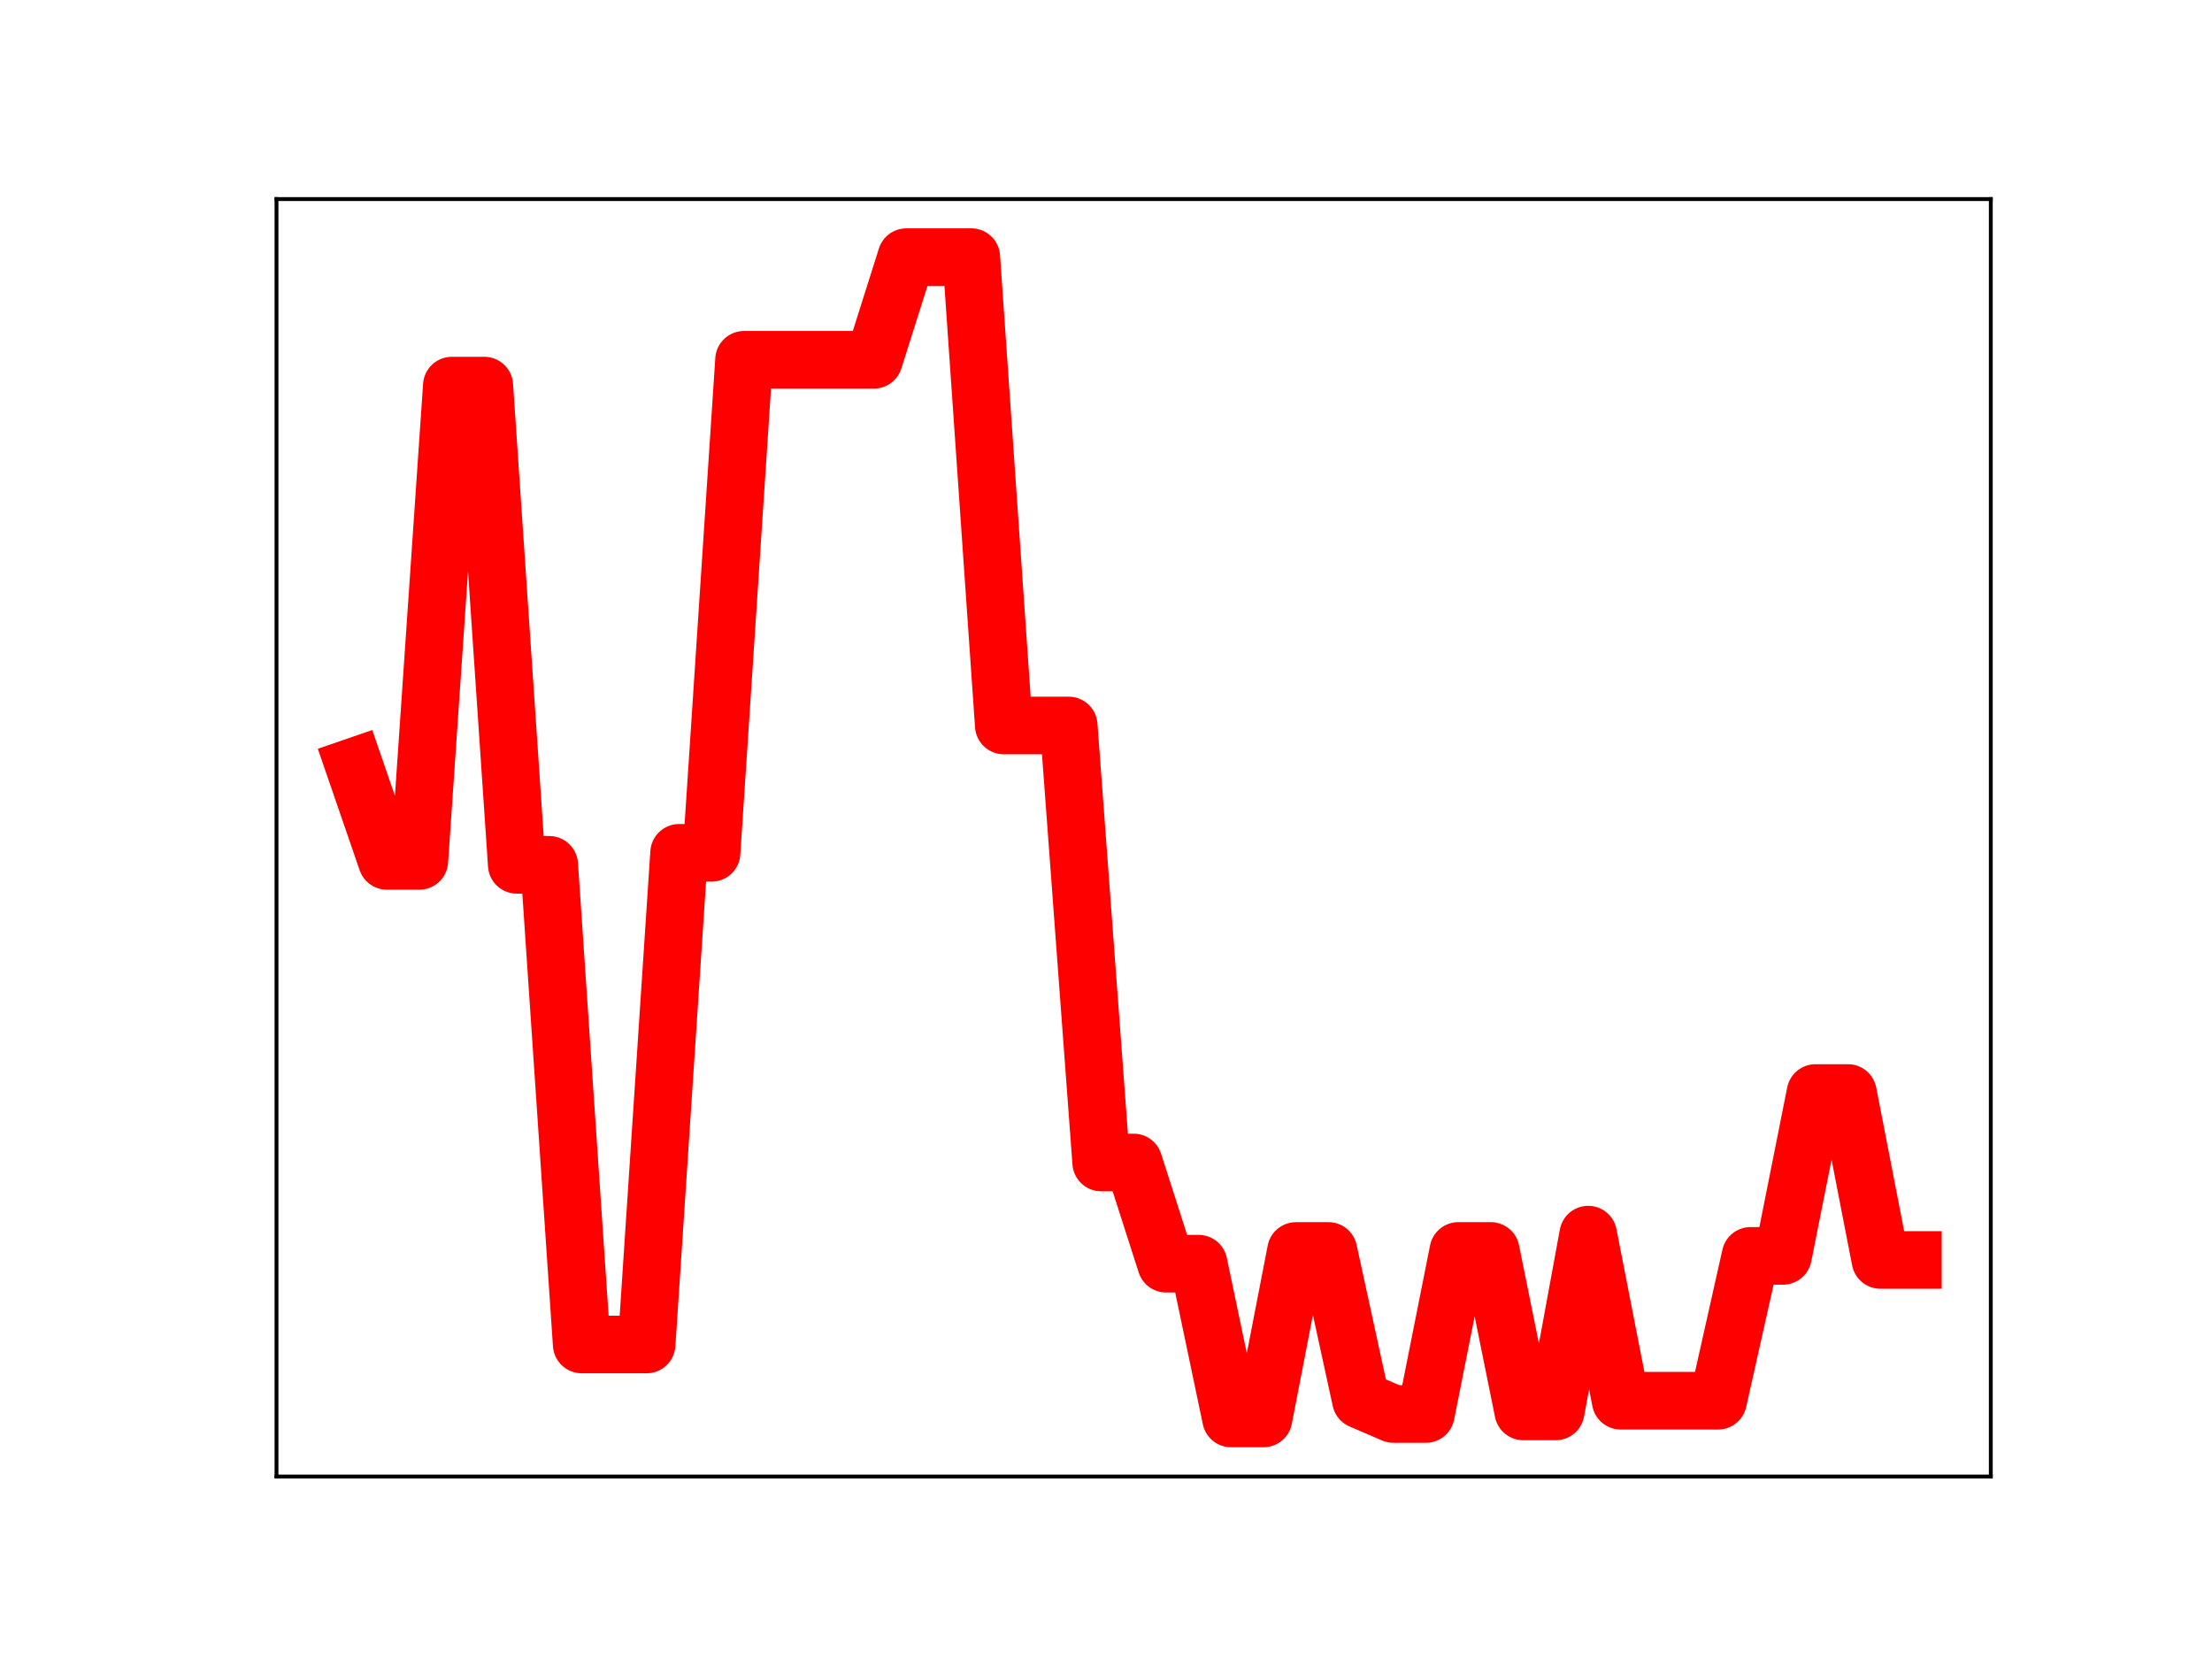 <?xml version="1.0" encoding="utf-8" standalone="no"?>
<!DOCTYPE svg PUBLIC "-//W3C//DTD SVG 1.1//EN"
  "http://www.w3.org/Graphics/SVG/1.1/DTD/svg11.dtd">
<!-- Created with matplotlib (https://matplotlib.org/) -->
<svg height="345.6pt" version="1.1" viewBox="0 0 460.8 345.6" width="460.8pt" xmlns="http://www.w3.org/2000/svg" xmlns:xlink="http://www.w3.org/1999/xlink">
 <defs>
  <style type="text/css">
*{stroke-linecap:butt;stroke-linejoin:round;}
  </style>
 </defs>
 <g id="figure_1">
  <g id="patch_1">
   <path d="M 0 345.6 
L 460.8 345.6 
L 460.8 0 
L 0 0 
z
" style="fill:#ffffff;"/>
  </g>
  <g id="axes_1">
   <g id="patch_2">
    <path d="M 57.6 307.584 
L 414.72 307.584 
L 414.72 41.472 
L 57.6 41.472 
z
" style="fill:#ffffff;"/>
   </g>
   <g id="line2d_1">
    <path clip-path="url(#pf172189888)" d="M 73.833 159.705 
L 80.596 179.338 
L 87.36 179.338 
L 94.124 80.328 
L 100.887 80.328 
L 107.651 180.158 
L 114.415 180.158 
L 121.178 280.078 
L 127.942 280.078 
L 134.705 280.078 
L 141.469 177.658 
L 148.233 177.658 
L 154.996 74.952 
L 161.76 74.952 
L 168.524 74.952 
L 175.287 74.952 
L 182.051 74.952 
L 188.815 53.568 
L 195.578 53.568 
L 202.342 53.568 
L 209.105 151.132 
L 215.869 151.132 
L 222.633 151.132 
L 229.396 242.17 
L 236.16 242.17 
L 242.924 263.247 
L 249.687 263.247 
L 256.451 295.488 
L 263.215 295.488 
L 269.978 260.599 
L 276.742 260.599 
L 283.505 291.651 
L 290.269 294.561 
L 297.033 294.561 
L 303.796 260.593 
L 310.56 260.593 
L 317.324 294.021 
L 324.087 294.021 
L 330.851 257.197 
L 337.615 291.799 
L 344.378 291.799 
L 351.142 291.799 
L 357.905 291.799 
L 364.669 261.622 
L 371.433 261.622 
L 378.196 227.694 
L 384.96 227.694 
L 391.724 262.471 
L 398.487 262.471 
" style="fill:none;stroke:#ff0000;stroke-linecap:square;stroke-width:12;"/>
    <defs>
     <path d="M 0 3 
C 0.796 3 1.559 2.684 2.121 2.121 
C 2.684 1.559 3 0.796 3 0 
C 3 -0.796 2.684 -1.559 2.121 -2.121 
C 1.559 -2.684 0.796 -3 0 -3 
C -0.796 -3 -1.559 -2.684 -2.121 -2.121 
C -2.684 -1.559 -3 -0.796 -3 0 
C -3 0.796 -2.684 1.559 -2.121 2.121 
C -1.559 2.684 -0.796 3 0 3 
z
" id="m3ddc24c79b" style="stroke:#ff0000;"/>
    </defs>
    <g clip-path="url(#pf172189888)">
     <use style="fill:#ff0000;stroke:#ff0000;" x="73.833" xlink:href="#m3ddc24c79b" y="159.705"/>
     <use style="fill:#ff0000;stroke:#ff0000;" x="80.596" xlink:href="#m3ddc24c79b" y="179.338"/>
     <use style="fill:#ff0000;stroke:#ff0000;" x="87.36" xlink:href="#m3ddc24c79b" y="179.338"/>
     <use style="fill:#ff0000;stroke:#ff0000;" x="94.124" xlink:href="#m3ddc24c79b" y="80.328"/>
     <use style="fill:#ff0000;stroke:#ff0000;" x="100.887" xlink:href="#m3ddc24c79b" y="80.328"/>
     <use style="fill:#ff0000;stroke:#ff0000;" x="107.651" xlink:href="#m3ddc24c79b" y="180.158"/>
     <use style="fill:#ff0000;stroke:#ff0000;" x="114.415" xlink:href="#m3ddc24c79b" y="180.158"/>
     <use style="fill:#ff0000;stroke:#ff0000;" x="121.178" xlink:href="#m3ddc24c79b" y="280.078"/>
     <use style="fill:#ff0000;stroke:#ff0000;" x="127.942" xlink:href="#m3ddc24c79b" y="280.078"/>
     <use style="fill:#ff0000;stroke:#ff0000;" x="134.705" xlink:href="#m3ddc24c79b" y="280.078"/>
     <use style="fill:#ff0000;stroke:#ff0000;" x="141.469" xlink:href="#m3ddc24c79b" y="177.658"/>
     <use style="fill:#ff0000;stroke:#ff0000;" x="148.233" xlink:href="#m3ddc24c79b" y="177.658"/>
     <use style="fill:#ff0000;stroke:#ff0000;" x="154.996" xlink:href="#m3ddc24c79b" y="74.952"/>
     <use style="fill:#ff0000;stroke:#ff0000;" x="161.76" xlink:href="#m3ddc24c79b" y="74.952"/>
     <use style="fill:#ff0000;stroke:#ff0000;" x="168.524" xlink:href="#m3ddc24c79b" y="74.952"/>
     <use style="fill:#ff0000;stroke:#ff0000;" x="175.287" xlink:href="#m3ddc24c79b" y="74.952"/>
     <use style="fill:#ff0000;stroke:#ff0000;" x="182.051" xlink:href="#m3ddc24c79b" y="74.952"/>
     <use style="fill:#ff0000;stroke:#ff0000;" x="188.815" xlink:href="#m3ddc24c79b" y="53.568"/>
     <use style="fill:#ff0000;stroke:#ff0000;" x="195.578" xlink:href="#m3ddc24c79b" y="53.568"/>
     <use style="fill:#ff0000;stroke:#ff0000;" x="202.342" xlink:href="#m3ddc24c79b" y="53.568"/>
     <use style="fill:#ff0000;stroke:#ff0000;" x="209.105" xlink:href="#m3ddc24c79b" y="151.132"/>
     <use style="fill:#ff0000;stroke:#ff0000;" x="215.869" xlink:href="#m3ddc24c79b" y="151.132"/>
     <use style="fill:#ff0000;stroke:#ff0000;" x="222.633" xlink:href="#m3ddc24c79b" y="151.132"/>
     <use style="fill:#ff0000;stroke:#ff0000;" x="229.396" xlink:href="#m3ddc24c79b" y="242.17"/>
     <use style="fill:#ff0000;stroke:#ff0000;" x="236.16" xlink:href="#m3ddc24c79b" y="242.17"/>
     <use style="fill:#ff0000;stroke:#ff0000;" x="242.924" xlink:href="#m3ddc24c79b" y="263.247"/>
     <use style="fill:#ff0000;stroke:#ff0000;" x="249.687" xlink:href="#m3ddc24c79b" y="263.247"/>
     <use style="fill:#ff0000;stroke:#ff0000;" x="256.451" xlink:href="#m3ddc24c79b" y="295.488"/>
     <use style="fill:#ff0000;stroke:#ff0000;" x="263.215" xlink:href="#m3ddc24c79b" y="295.488"/>
     <use style="fill:#ff0000;stroke:#ff0000;" x="269.978" xlink:href="#m3ddc24c79b" y="260.599"/>
     <use style="fill:#ff0000;stroke:#ff0000;" x="276.742" xlink:href="#m3ddc24c79b" y="260.599"/>
     <use style="fill:#ff0000;stroke:#ff0000;" x="283.505" xlink:href="#m3ddc24c79b" y="291.651"/>
     <use style="fill:#ff0000;stroke:#ff0000;" x="290.269" xlink:href="#m3ddc24c79b" y="294.561"/>
     <use style="fill:#ff0000;stroke:#ff0000;" x="297.033" xlink:href="#m3ddc24c79b" y="294.561"/>
     <use style="fill:#ff0000;stroke:#ff0000;" x="303.796" xlink:href="#m3ddc24c79b" y="260.593"/>
     <use style="fill:#ff0000;stroke:#ff0000;" x="310.56" xlink:href="#m3ddc24c79b" y="260.593"/>
     <use style="fill:#ff0000;stroke:#ff0000;" x="317.324" xlink:href="#m3ddc24c79b" y="294.021"/>
     <use style="fill:#ff0000;stroke:#ff0000;" x="324.087" xlink:href="#m3ddc24c79b" y="294.021"/>
     <use style="fill:#ff0000;stroke:#ff0000;" x="330.851" xlink:href="#m3ddc24c79b" y="257.197"/>
     <use style="fill:#ff0000;stroke:#ff0000;" x="337.615" xlink:href="#m3ddc24c79b" y="291.799"/>
     <use style="fill:#ff0000;stroke:#ff0000;" x="344.378" xlink:href="#m3ddc24c79b" y="291.799"/>
     <use style="fill:#ff0000;stroke:#ff0000;" x="351.142" xlink:href="#m3ddc24c79b" y="291.799"/>
     <use style="fill:#ff0000;stroke:#ff0000;" x="357.905" xlink:href="#m3ddc24c79b" y="291.799"/>
     <use style="fill:#ff0000;stroke:#ff0000;" x="364.669" xlink:href="#m3ddc24c79b" y="261.622"/>
     <use style="fill:#ff0000;stroke:#ff0000;" x="371.433" xlink:href="#m3ddc24c79b" y="261.622"/>
     <use style="fill:#ff0000;stroke:#ff0000;" x="378.196" xlink:href="#m3ddc24c79b" y="227.694"/>
     <use style="fill:#ff0000;stroke:#ff0000;" x="384.96" xlink:href="#m3ddc24c79b" y="227.694"/>
     <use style="fill:#ff0000;stroke:#ff0000;" x="391.724" xlink:href="#m3ddc24c79b" y="262.471"/>
     <use style="fill:#ff0000;stroke:#ff0000;" x="398.487" xlink:href="#m3ddc24c79b" y="262.471"/>
    </g>
   </g>
   <g id="patch_3">
    <path d="M 57.6 307.584 
L 57.6 41.472 
" style="fill:none;stroke:#000000;stroke-linecap:square;stroke-linejoin:miter;stroke-width:0.8;"/>
   </g>
   <g id="patch_4">
    <path d="M 414.72 307.584 
L 414.72 41.472 
" style="fill:none;stroke:#000000;stroke-linecap:square;stroke-linejoin:miter;stroke-width:0.8;"/>
   </g>
   <g id="patch_5">
    <path d="M 57.6 307.584 
L 414.72 307.584 
" style="fill:none;stroke:#000000;stroke-linecap:square;stroke-linejoin:miter;stroke-width:0.8;"/>
   </g>
   <g id="patch_6">
    <path d="M 57.6 41.472 
L 414.72 41.472 
" style="fill:none;stroke:#000000;stroke-linecap:square;stroke-linejoin:miter;stroke-width:0.8;"/>
   </g>
  </g>
 </g>
 <defs>
  <clipPath id="pf172189888">
   <rect height="266.112" width="357.12" x="57.6" y="41.472"/>
  </clipPath>
 </defs>
</svg>
